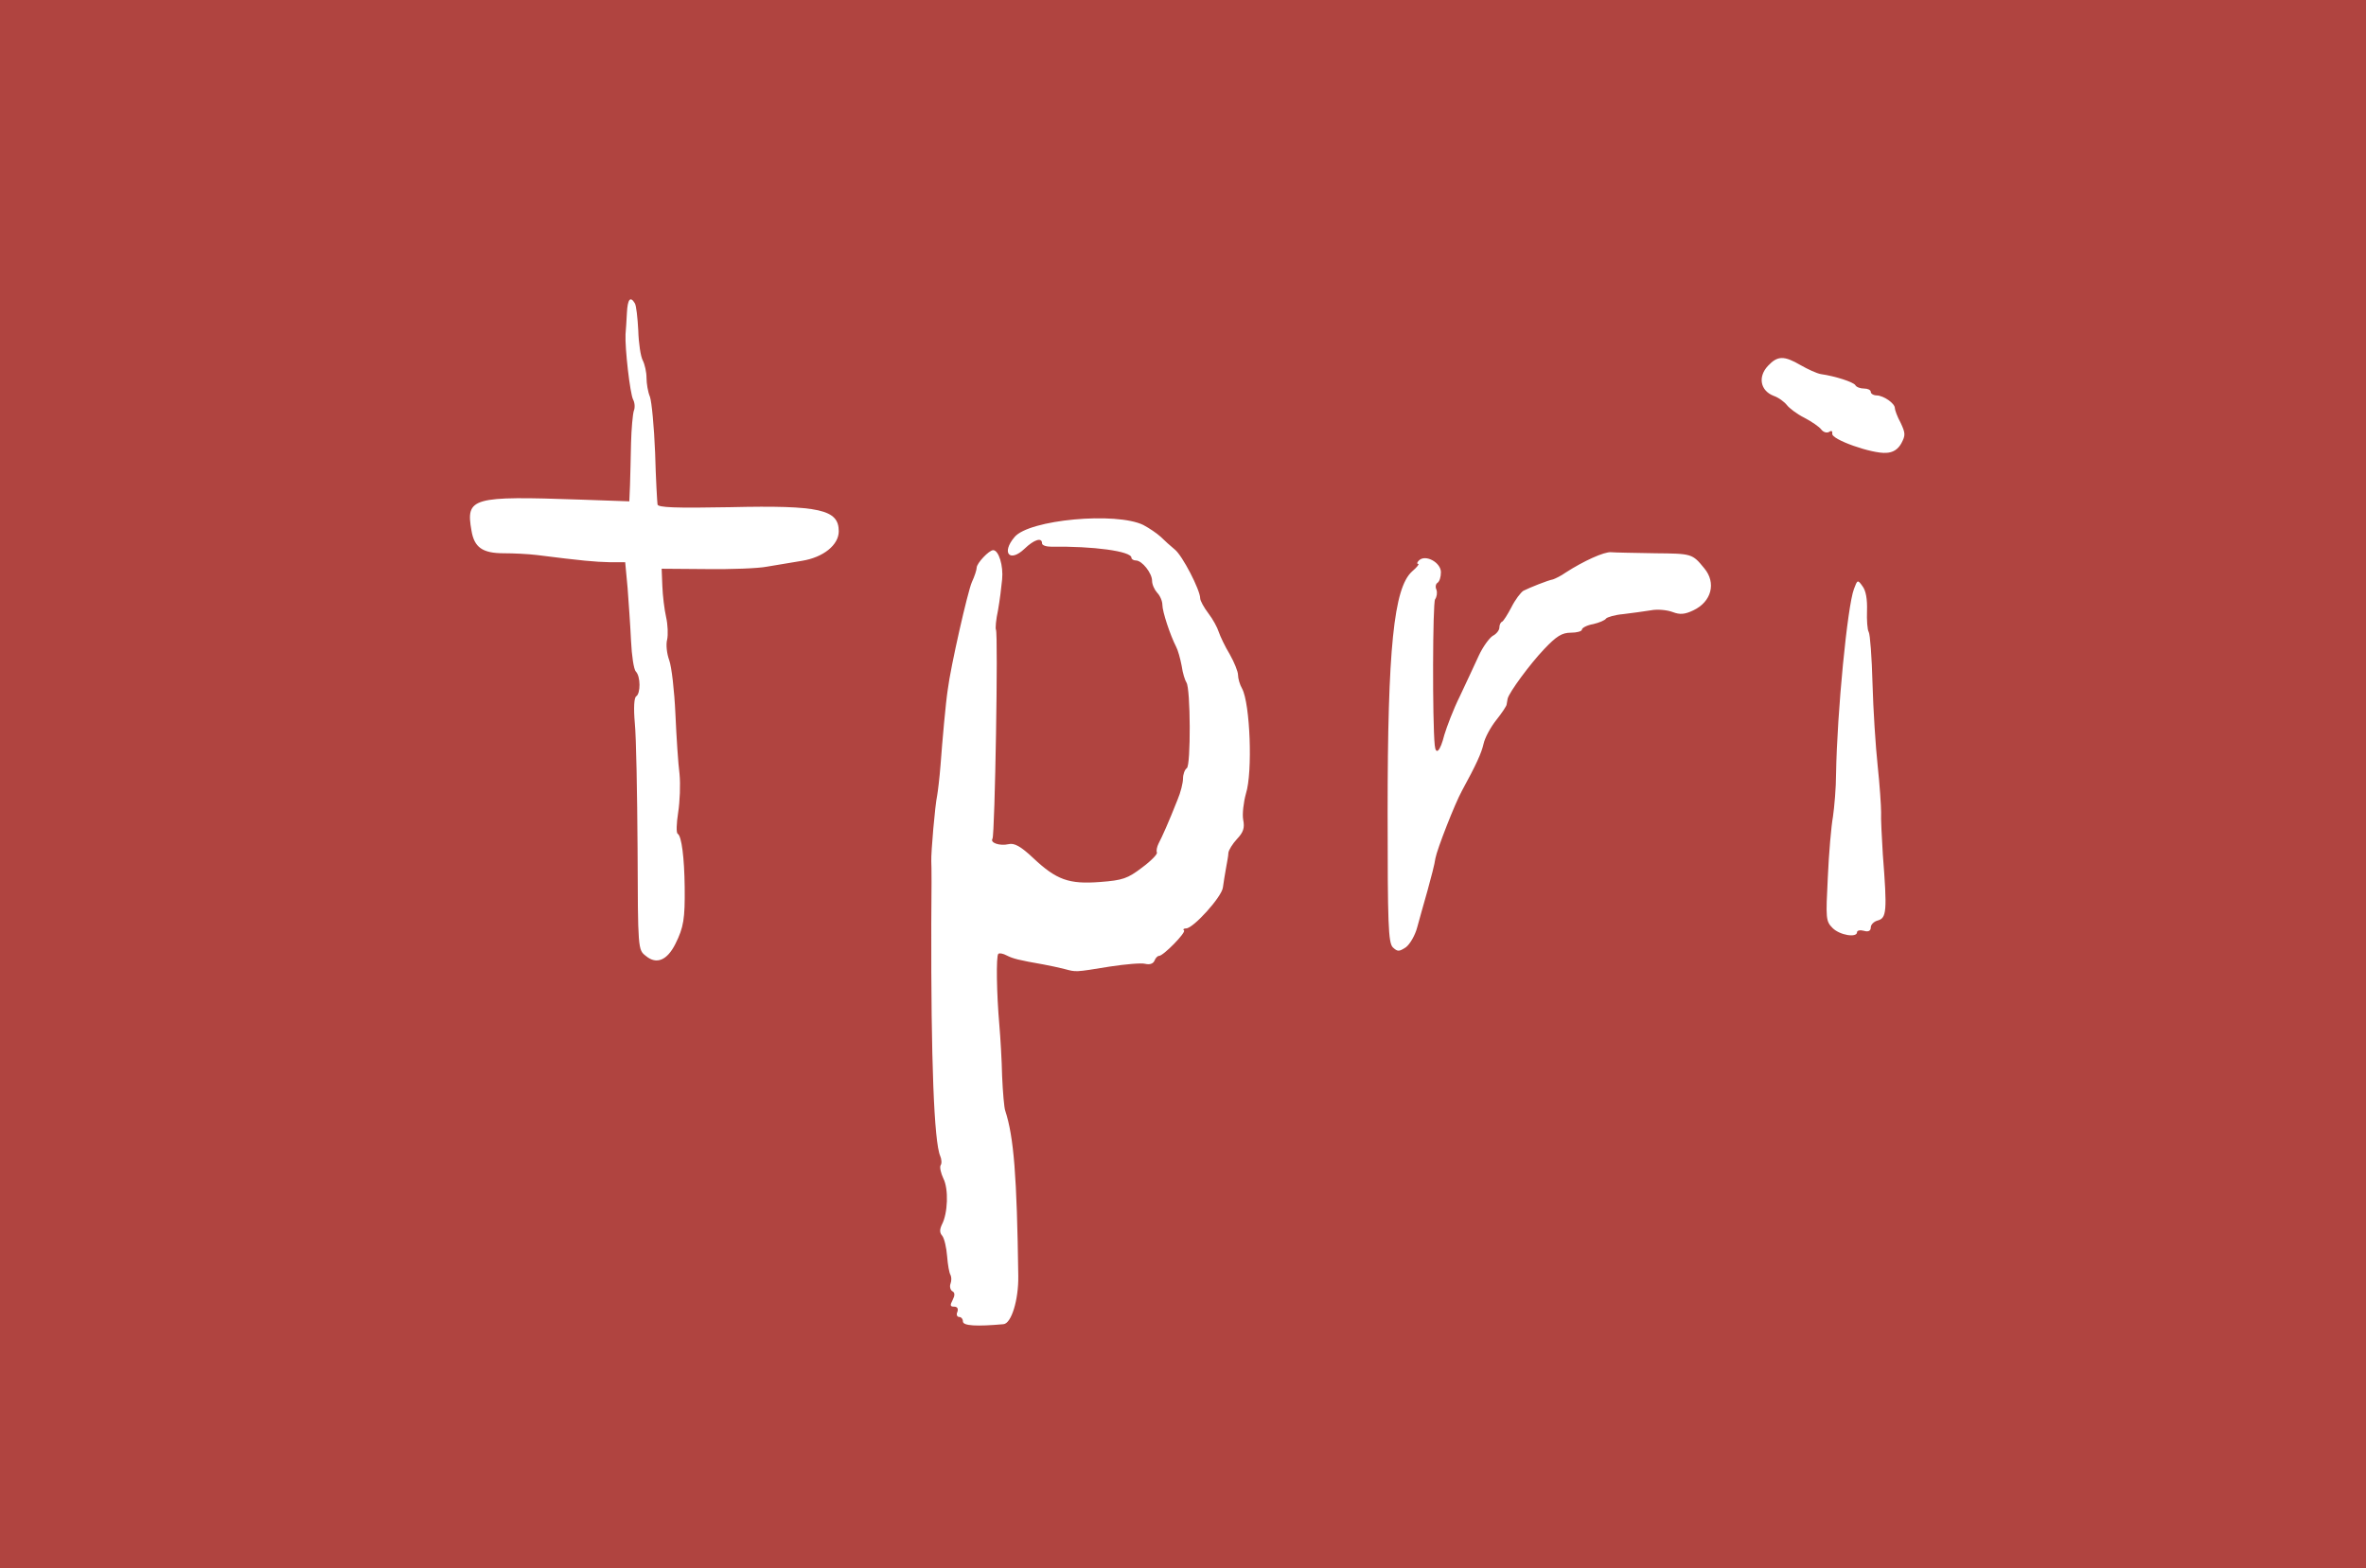 <?xml version="1.0" standalone="no"?>
<!DOCTYPE svg PUBLIC "-//W3C//DTD SVG 20010904//EN"
 "http://www.w3.org/TR/2001/REC-SVG-20010904/DTD/svg10.dtd">
<svg version="1.0" xmlns="http://www.w3.org/2000/svg"
 width="688pt" height="456pt" viewBox="0 0 688 456"
 preserveAspectRatio="xMidYMid meet">
<g transform="translate(0,456) scale(0.1,-0.1)"
fill="#b04440" stroke="none">
<path d="M0 2280 l0 -2280 3440 0 3440 0 0 2280 0 2280 -3440 0 -3440 0 0
-2280z m1846 1398 c4 -6 8 -41 10 -79 1 -37 7 -76 13 -87 6 -12 11 -34 11 -51
0 -16 4 -41 10 -55 5 -14 12 -87 15 -163 2 -76 6 -143 7 -150 1 -9 51 -11 212
-8 260 6 315 -7 315 -70 0 -40 -45 -76 -107 -86 -31 -5 -77 -13 -102 -17 -25
-5 -104 -8 -176 -7 l-130 1 2 -50 c1 -28 6 -69 11 -91 5 -22 6 -51 3 -65 -4
-14 -1 -41 6 -60 7 -19 15 -89 18 -156 3 -67 8 -145 12 -175 3 -30 1 -80 -4
-112 -5 -32 -6 -60 -1 -62 11 -7 19 -69 20 -155 1 -92 -3 -117 -27 -165 -24
-48 -55 -61 -86 -35 -23 18 -23 18 -24 312 -1 161 -4 325 -8 365 -4 45 -2 74
4 78 13 8 13 58 -1 72 -6 6 -12 46 -14 89 -2 44 -7 113 -10 154 l-7 75 -46 0
c-43 1 -77 4 -212 21 -25 3 -67 5 -95 5 -62 0 -86 17 -94 66 -17 96 1 101 317
90 l142 -5 2 47 c1 25 2 80 3 122 1 42 5 84 8 94 4 9 3 24 -2 33 -9 18 -24
149 -22 190 1 12 3 40 4 62 2 40 10 50 23 28z m3390 -180 c21 -12 47 -24 59
-26 42 -6 94 -23 100 -32 3 -6 15 -10 26 -10 10 0 19 -4 19 -10 0 -5 8 -10 18
-10 20 -1 52 -23 52 -37 0 -5 7 -25 17 -43 14 -30 14 -36 2 -59 -10 -18 -24
-27 -44 -28 -41 -3 -161 39 -157 56 1 7 -2 10 -9 5 -7 -4 -17 -1 -23 7 -6 8
-28 23 -49 34 -22 11 -44 28 -51 37 -7 9 -24 22 -39 27 -38 15 -46 55 -16 87
28 30 47 30 95 2z m-1911 -465 c17 -9 39 -24 50 -34 11 -11 29 -27 41 -37 22
-17 74 -118 74 -142 0 -7 11 -27 24 -44 13 -17 26 -41 30 -54 4 -12 18 -42 32
-65 13 -23 24 -50 24 -60 0 -10 5 -28 12 -40 23 -43 31 -242 11 -305 -7 -25
-11 -60 -8 -76 5 -24 0 -37 -18 -56 -13 -14 -24 -32 -25 -40 0 -8 -4 -28 -7
-45 -3 -16 -7 -42 -9 -56 -3 -27 -86 -119 -107 -119 -7 0 -10 -3 -6 -6 6 -6
-60 -74 -73 -74 -4 0 -10 -6 -13 -14 -4 -9 -14 -12 -27 -9 -11 3 -57 -1 -103
-8 -104 -17 -97 -16 -132 -7 -16 4 -43 10 -60 13 -74 13 -89 17 -107 26 -11 6
-22 8 -25 5 -7 -6 -5 -117 3 -208 3 -34 7 -101 8 -148 2 -47 6 -92 9 -100 25
-76 34 -190 38 -481 1 -69 -20 -138 -43 -140 -78 -7 -118 -5 -118 8 0 7 -5 13
-11 13 -6 0 -9 7 -5 15 3 9 0 15 -10 15 -11 0 -12 4 -4 19 7 14 7 22 -1 26 -6
4 -8 14 -5 22 3 8 3 19 0 25 -4 6 -8 30 -10 55 -2 25 -8 51 -14 59 -8 9 -8 18
-1 33 17 32 20 103 4 134 -7 15 -11 32 -8 38 4 5 3 18 -1 27 -18 41 -27 280
-26 677 1 88 1 169 0 180 -1 26 11 164 17 191 2 11 7 51 10 90 5 68 15 181 21
219 8 65 58 285 70 312 8 17 14 36 14 42 0 13 36 51 48 51 16 0 30 -45 26 -85
-2 -22 -7 -62 -12 -90 -6 -27 -8 -53 -6 -56 7 -12 -3 -595 -10 -608 -8 -12 21
-22 47 -16 16 4 35 -6 71 -40 68 -64 104 -77 195 -70 66 5 80 10 122 42 27 20
46 40 43 44 -2 5 0 16 5 26 10 19 29 61 55 127 9 21 16 49 16 62 0 12 5 26 11
30 12 7 11 232 -1 249 -4 6 -11 27 -14 49 -4 21 -11 46 -16 55 -17 33 -40 102
-40 122 0 11 -7 27 -15 35 -8 9 -15 24 -15 35 0 22 -29 59 -47 59 -7 0 -13 4
-13 8 0 19 -112 34 -232 32 -16 0 -28 4 -28 10 0 18 -23 11 -51 -16 -43 -41
-68 -12 -29 34 42 51 296 74 375 35z m1487 -82 c108 -1 109 -1 144 -44 35 -42
21 -97 -32 -122 -25 -12 -39 -13 -60 -5 -16 6 -44 9 -64 5 -19 -3 -55 -8 -80
-11 -24 -2 -47 -9 -50 -13 -3 -5 -20 -12 -37 -16 -18 -3 -33 -11 -33 -16 0 -5
-15 -9 -32 -9 -26 0 -42 -10 -78 -48 -41 -43 -102 -126 -106 -144 -1 -5 -2
-12 -3 -17 0 -4 -14 -25 -30 -45 -16 -20 -33 -51 -37 -69 -6 -27 -21 -60 -63
-137 -20 -36 -72 -169 -77 -196 -2 -16 -13 -58 -23 -94 -10 -36 -24 -84 -30
-107 -6 -23 -21 -49 -33 -58 -20 -13 -24 -13 -38 0 -13 14 -15 67 -15 393 0
476 18 652 71 700 14 12 22 22 18 22 -5 0 -3 5 2 10 19 19 64 -6 64 -34 0 -14
-4 -27 -10 -31 -5 -3 -7 -12 -3 -20 3 -9 1 -21 -4 -28 -7 -10 -8 -354 -1 -424
3 -31 16 -18 28 30 7 23 26 74 45 112 18 39 43 91 55 118 12 26 31 52 41 58
10 5 19 16 19 24 0 7 3 15 8 17 4 2 16 21 27 42 11 22 27 43 35 48 18 9 70 30
86 33 6 2 23 10 37 20 51 33 112 61 132 59 11 -1 68 -2 127 -3z m617 -167 c-1
-27 1 -56 5 -62 4 -7 9 -74 11 -150 2 -75 9 -183 15 -239 6 -56 10 -117 10
-135 -1 -18 2 -73 5 -123 13 -166 11 -185 -15 -192 -11 -3 -20 -12 -20 -20 0
-10 -7 -14 -20 -10 -11 3 -20 1 -20 -4 0 -17 -50 -9 -71 12 -20 20 -20 28 -14
147 3 70 10 150 15 177 4 28 9 84 9 125 3 179 33 487 52 537 10 27 11 28 25 8
10 -13 14 -38 13 -71z"/>
</g>
</svg>
